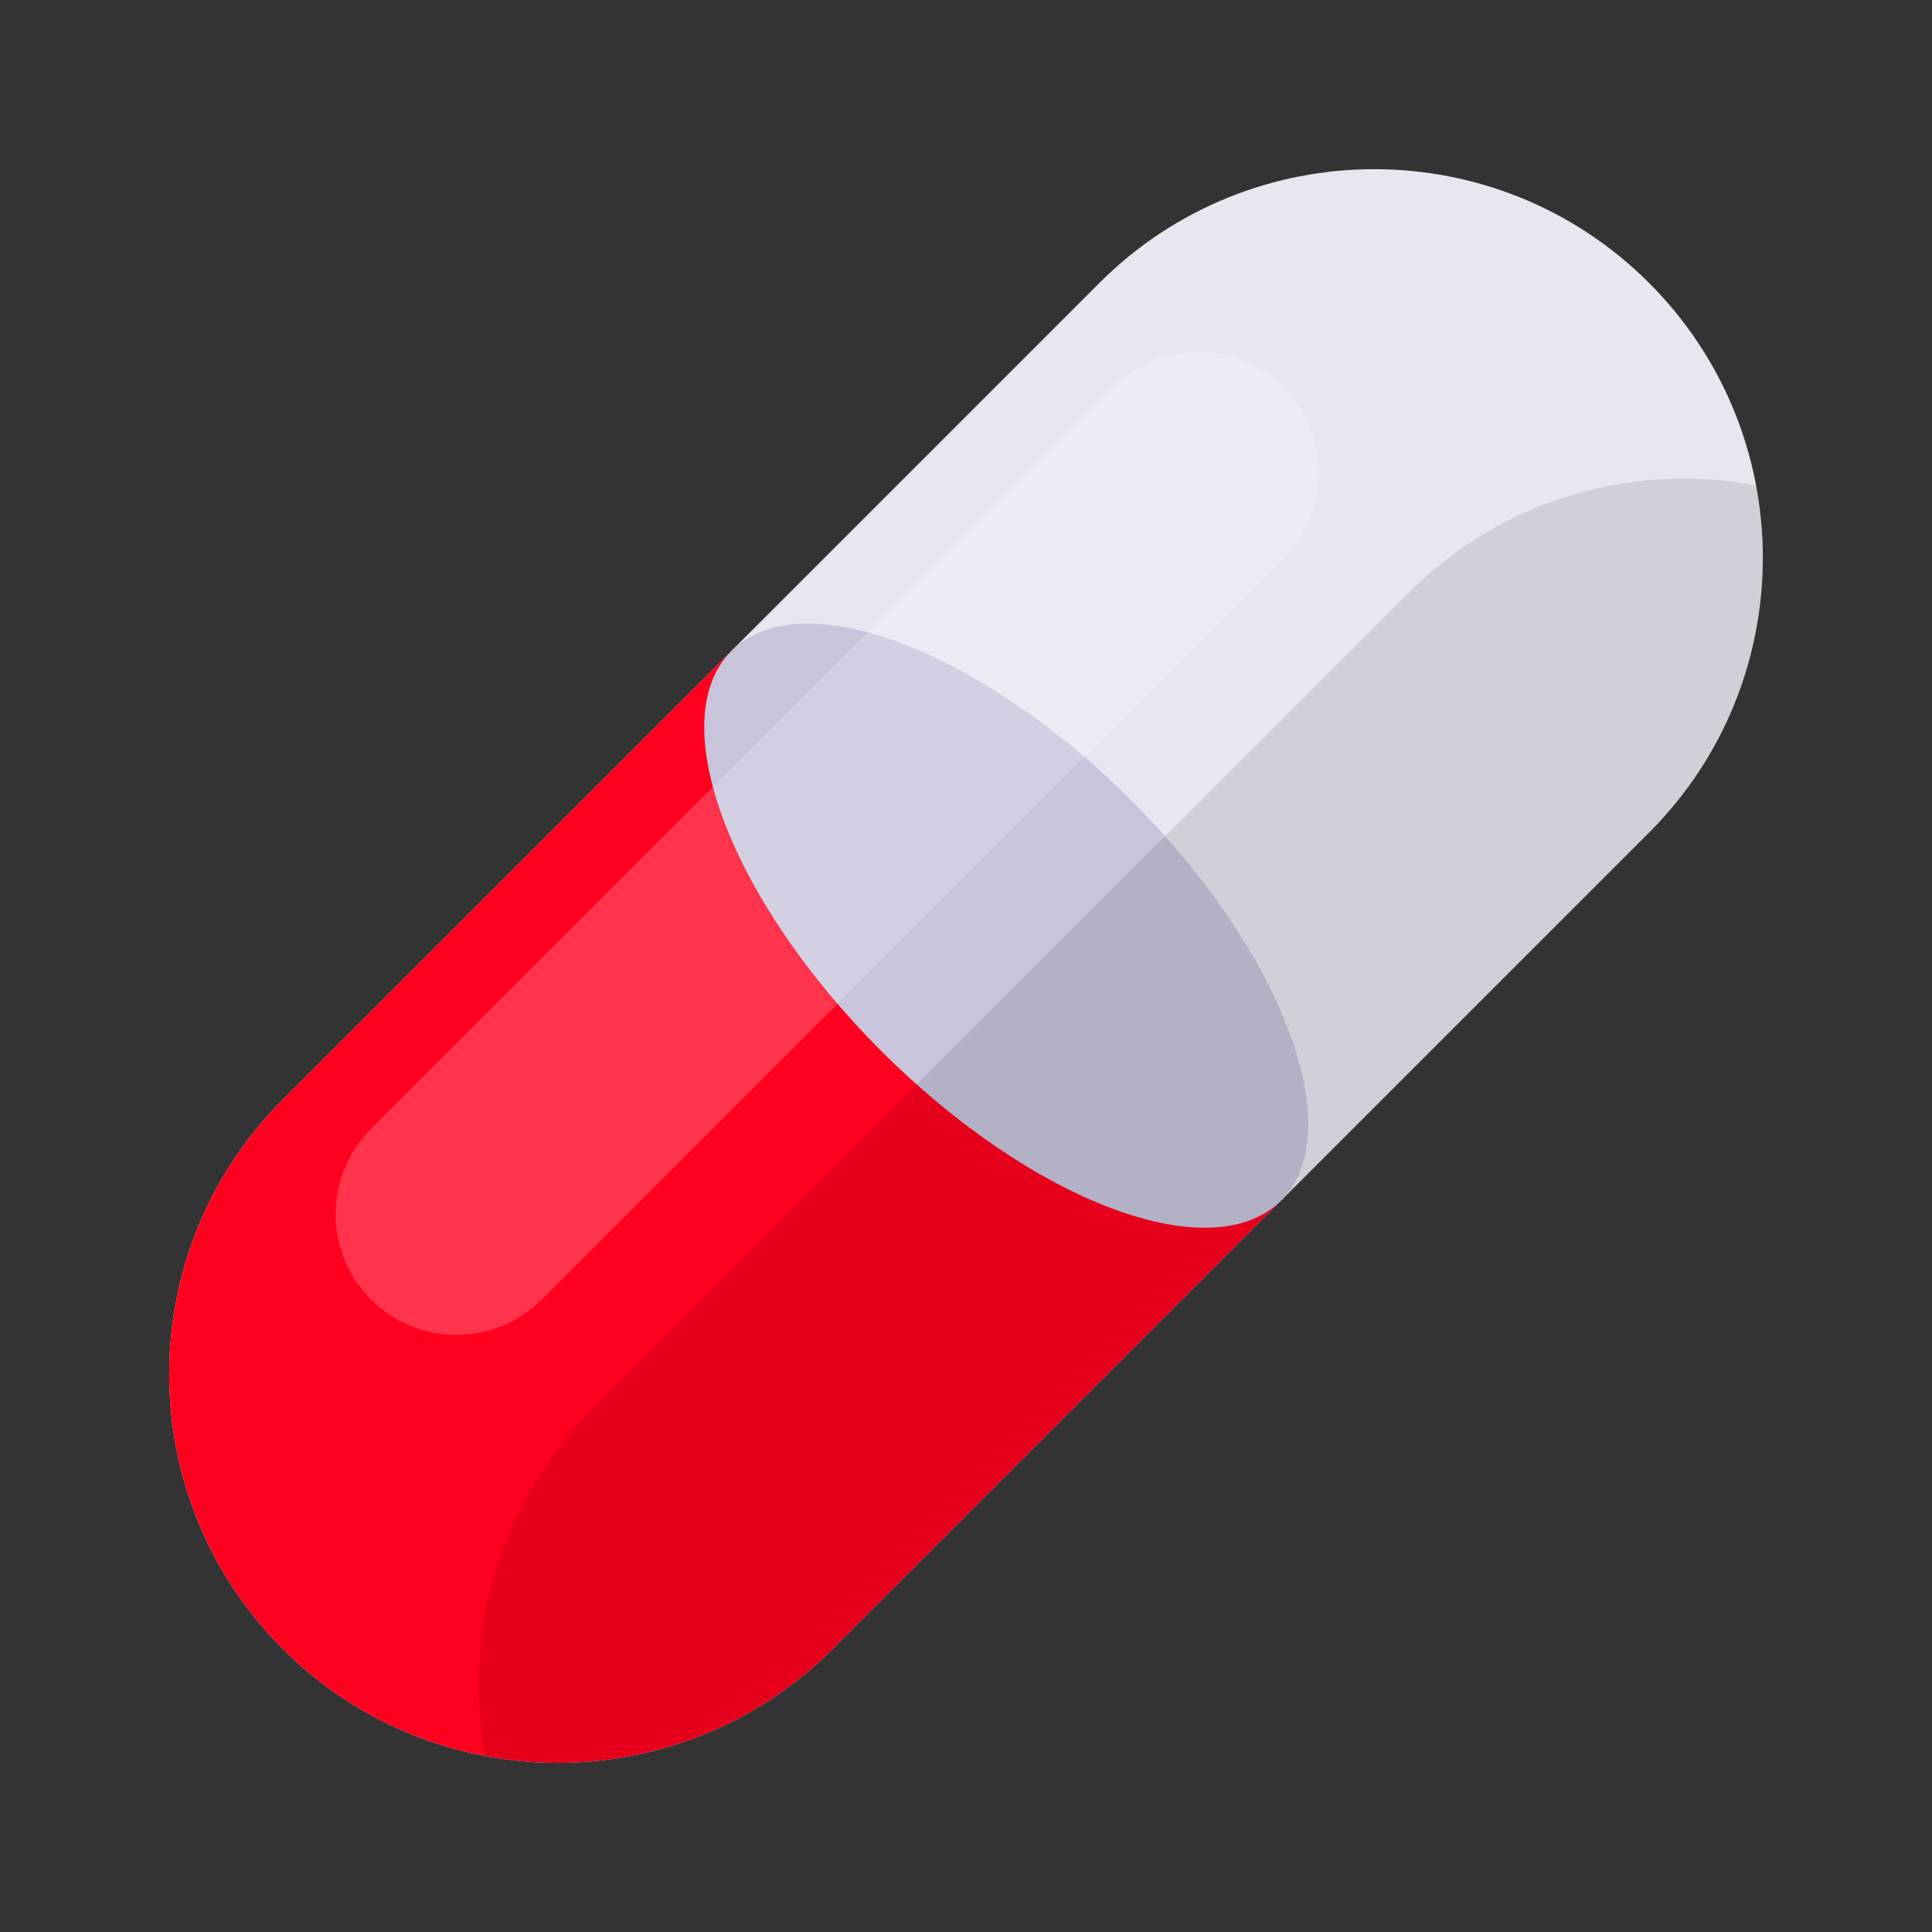 <?xml version="1.0" standalone="no"?><!DOCTYPE svg PUBLIC "-//W3C//DTD SVG 1.1//EN" "http://www.w3.org/Graphics/SVG/1.1/DTD/svg11.dtd"><svg t="1732799702601" class="icon" viewBox="0 0 1024 1024" version="1.1" xmlns="http://www.w3.org/2000/svg" p-id="9324" xmlns:xlink="http://www.w3.org/1999/xlink" width="200" height="200"><rect x="0" y="0" width="1024" height="1024" fill="#333333" stroke="none"/><path d="M874.04 441.288c80.392-80.392 80.392-210.932 0-291.328-80.396-80.392-210.936-80.392-291.328 0L149.96 582.712c-80.392 80.392-80.392 210.932 0 291.328 80.396 80.392 210.936 80.392 291.328 0L874.04 441.288z" fill="#E9E6F1" p-id="9325"></path><path d="M679.012 636.316L387.684 344.988 149.96 582.712c-80.392 80.392-80.392 210.932 0 291.328 80.396 80.392 210.936 80.392 291.328 0l237.724-237.724z" fill="#FF001F" p-id="9326"></path><path d="M599.68 424.32c80.396 80.392 115.944 175.384 79.332 211.996-36.608 36.608-131.6 1.06-211.996-79.332-80.392-80.396-115.94-175.388-79.332-211.996 36.612-36.612 131.604-1.064 211.996 79.332z" fill="#C7C4DB" p-id="9327"></path><path d="M930.76 257.288c12.168 64.648-6.736 134.016-56.72 184L441.288 874.04c-49.984 49.984-119.352 68.888-184 56.72-12.168-64.648 6.74-134.016 56.724-184L746.76 314.012c49.984-49.984 119.352-68.892 184-56.724z" fill-opacity=".1" p-id="9328"></path><path d="M680.292 295.624c24.976-24.976 24.976-65.532 0-90.508s-65.532-24.976-90.512 0l-393.148 393.152c-24.98 24.976-24.98 65.532 0 90.508 24.976 24.976 65.532 24.976 90.508 0l393.152-393.152z" fill="#FFFFFF" fill-opacity=".2" p-id="9329"></path></svg>